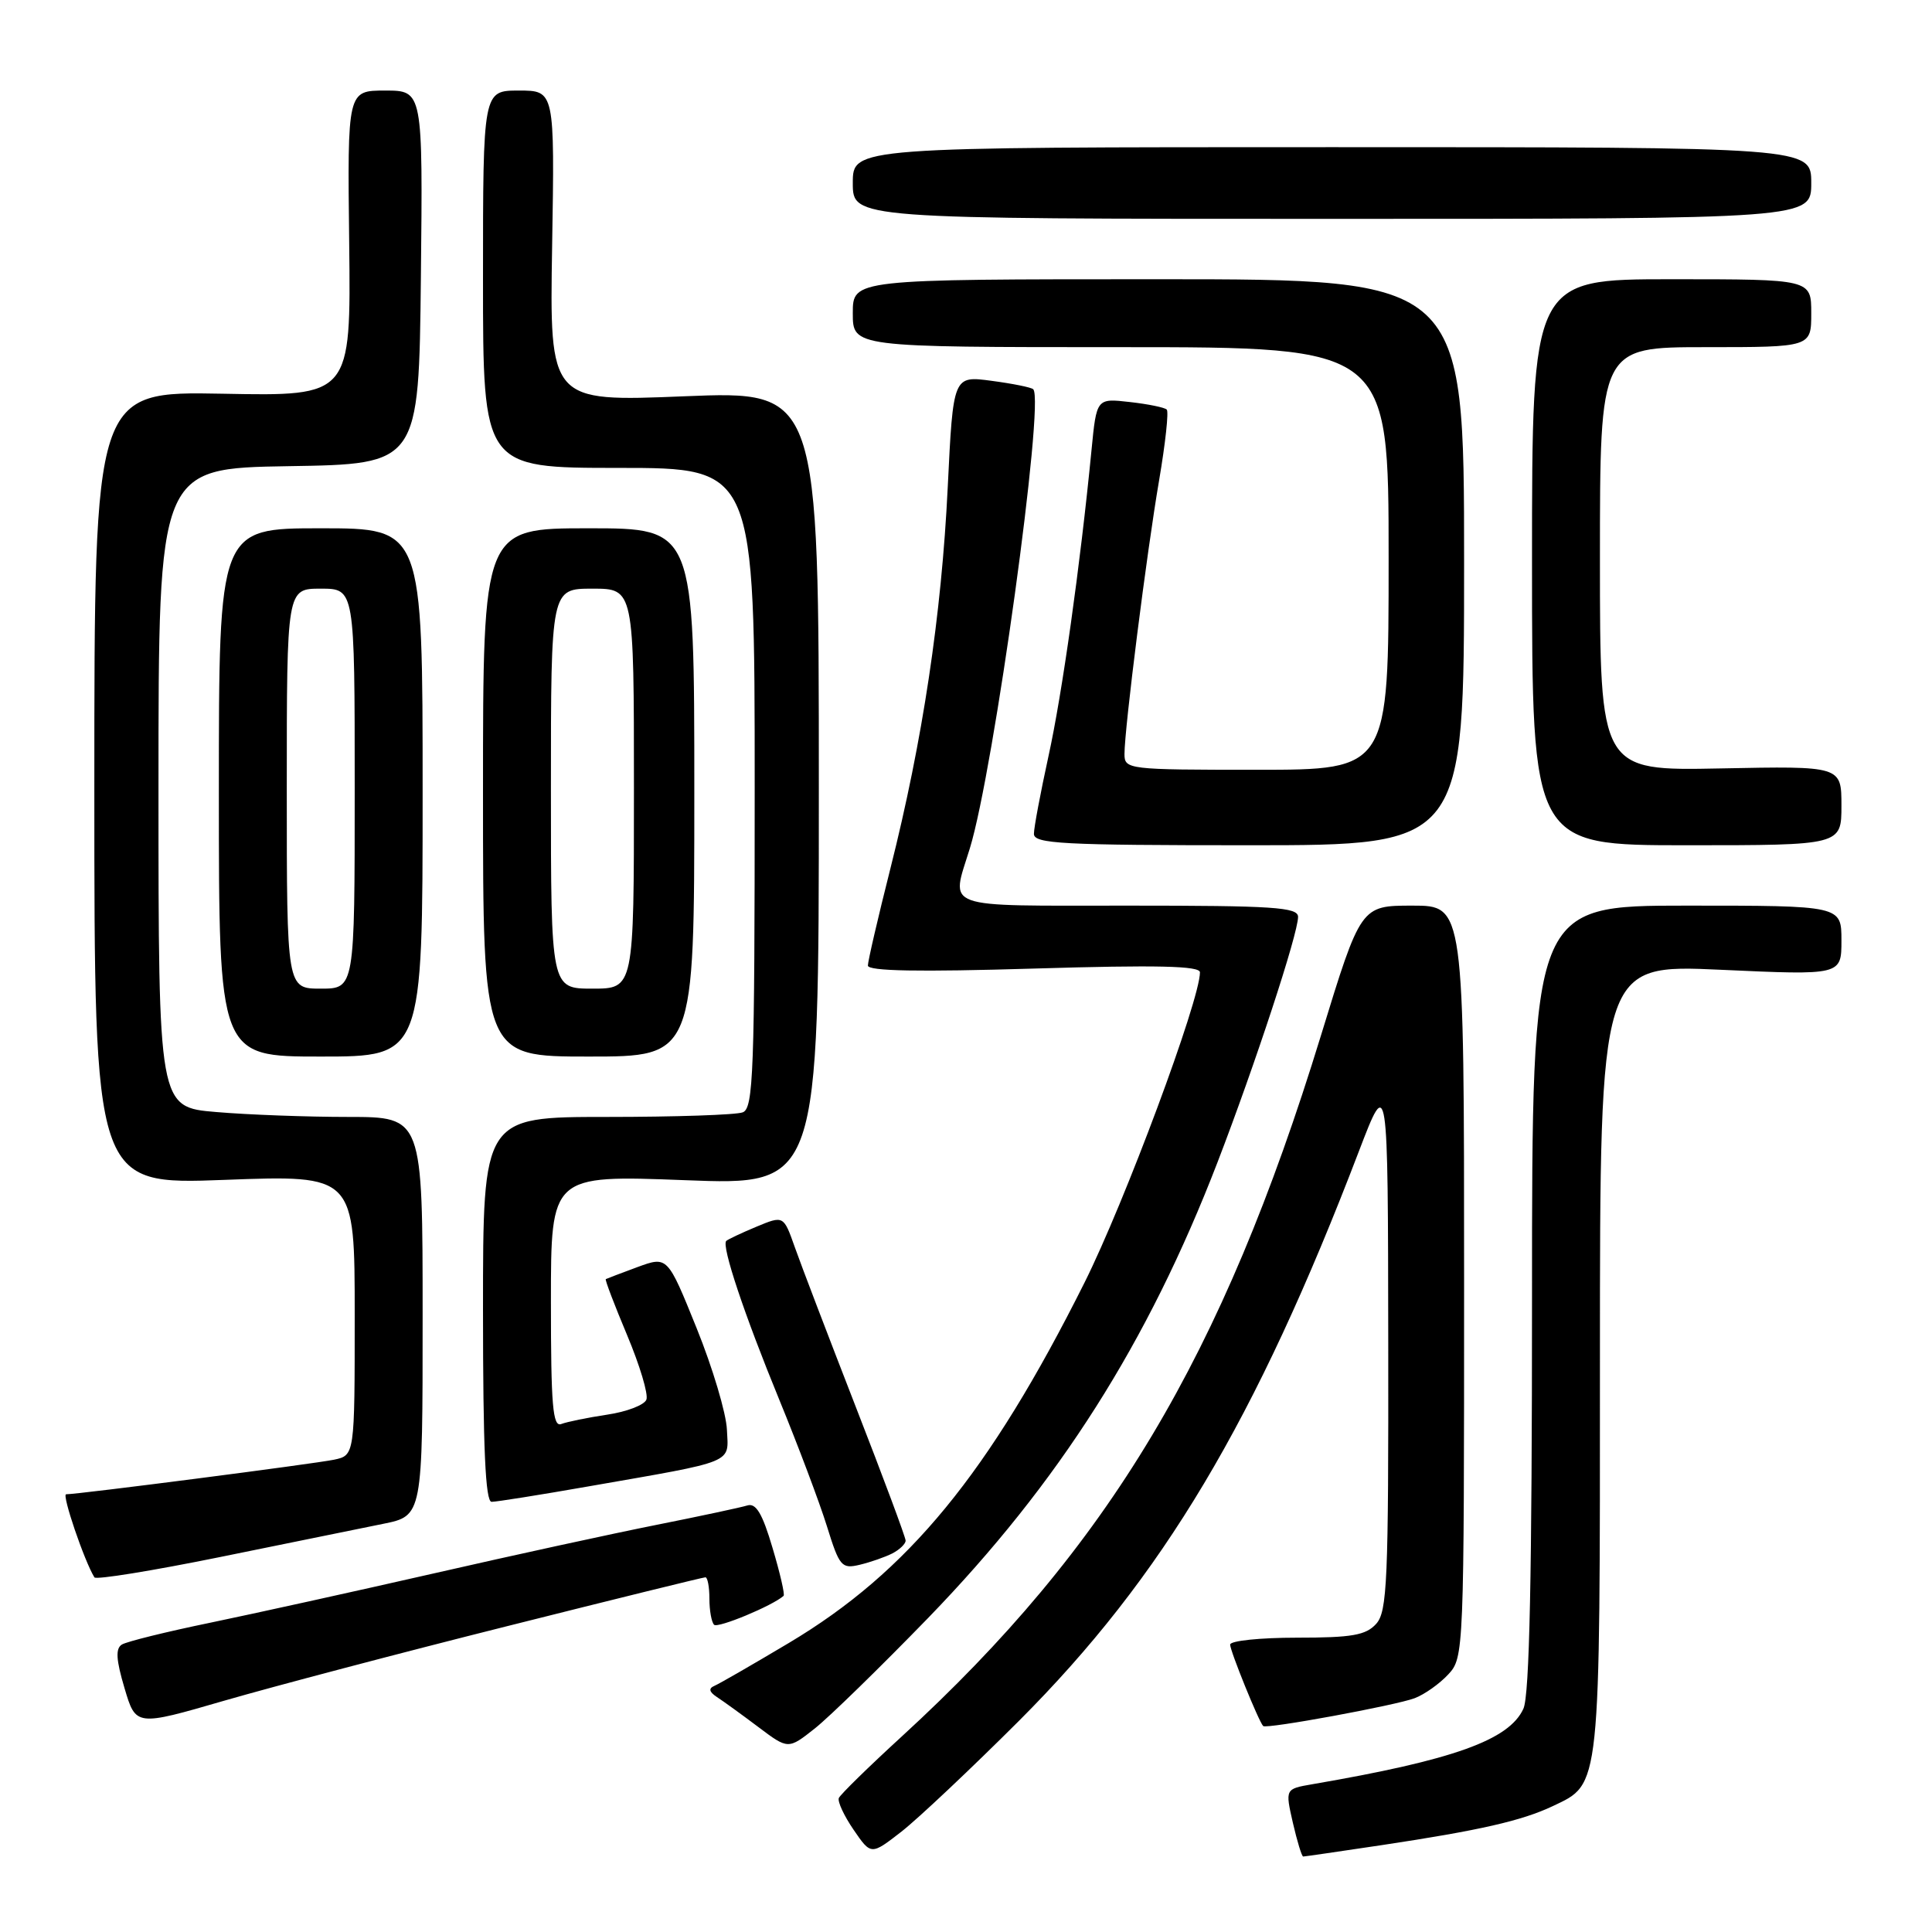<?xml version="1.0" encoding="UTF-8" standalone="no"?>
<!DOCTYPE svg PUBLIC "-//W3C//DTD SVG 1.1//EN" "http://www.w3.org/Graphics/SVG/1.1/DTD/svg11.dtd" >
<svg xmlns="http://www.w3.org/2000/svg" xmlns:xlink="http://www.w3.org/1999/xlink" version="1.1" viewBox="0 0 256 256">
 <g >
 <path fill="currentColor"
d=" M 135.02 228.02 C 154.06 208.97 166.40 188.29 180.08 152.50 C 183.91 142.50 183.91 142.50 183.95 177.92 C 183.99 209.52 183.82 213.54 182.35 215.17 C 180.98 216.68 179.14 217.00 171.85 217.00 C 166.98 217.00 163.00 217.41 163.00 217.92 C 163.00 218.76 166.80 228.14 167.38 228.71 C 167.80 229.13 184.91 225.98 187.45 225.02 C 188.75 224.53 190.75 223.11 191.90 221.87 C 193.97 219.65 194.00 219.00 194.00 169.81 C 194.00 120.00 194.00 120.00 187.16 120.00 C 180.31 120.00 180.31 120.00 175.02 137.25 C 161.95 179.83 146.94 204.93 119.50 230.08 C 115.10 234.11 111.34 237.79 111.15 238.25 C 110.96 238.71 111.84 240.61 113.11 242.46 C 115.42 245.83 115.42 245.83 119.46 242.69 C 121.68 240.95 128.68 234.35 135.02 228.02 Z  M 183.08 244.49 C 196.09 242.53 201.63 241.27 205.75 239.32 C 212.13 236.29 212.00 237.50 212.00 179.94 C 212.00 127.77 212.00 127.77 228.00 128.50 C 244.00 129.23 244.00 129.23 244.00 124.61 C 244.00 120.00 244.00 120.00 223.50 120.00 C 203.00 120.00 203.00 120.00 203.00 171.95 C 203.00 208.72 202.67 224.64 201.86 226.41 C 199.97 230.57 192.58 233.21 173.89 236.42 C 170.29 237.04 170.29 237.04 171.31 241.52 C 171.88 243.98 172.49 246.00 172.68 246.00 C 172.86 246.00 177.54 245.32 183.08 244.49 Z  M 123.01 214.36 C 140.34 196.46 152.10 177.94 161.33 154.00 C 166.31 141.06 172.00 123.74 172.00 121.49 C 172.00 120.21 168.75 120.00 149.50 120.00 C 124.40 120.00 126.00 120.58 128.51 112.41 C 131.68 102.11 138.45 53.12 136.91 51.58 C 136.67 51.33 134.18 50.83 131.38 50.46 C 126.30 49.78 126.30 49.78 125.58 64.56 C 124.76 81.50 122.25 98.17 117.98 115.09 C 116.34 121.58 115.00 127.36 115.00 127.94 C 115.00 128.68 121.74 128.80 137.00 128.34 C 153.33 127.85 159.00 127.98 159.00 128.84 C 159.00 132.52 149.03 159.30 143.70 169.96 C 131.05 195.24 120.35 208.27 104.53 217.70 C 99.73 220.56 95.29 223.12 94.65 223.39 C 93.86 223.73 93.97 224.19 95.00 224.87 C 95.83 225.41 98.29 227.19 100.47 228.83 C 104.44 231.82 104.44 231.82 107.98 229.02 C 109.92 227.48 116.68 220.88 123.01 214.36 Z  M 67.22 215.47 C 81.37 211.91 93.18 209.00 93.47 209.00 C 93.76 209.00 94.00 210.28 94.00 211.83 C 94.00 213.39 94.28 214.95 94.62 215.29 C 95.12 215.78 102.34 212.78 103.83 211.46 C 104.02 211.30 103.36 208.43 102.36 205.09 C 101.02 200.54 100.17 199.13 99.03 199.48 C 98.19 199.74 92.78 200.90 87.00 202.05 C 81.22 203.20 67.95 206.09 57.50 208.48 C 47.05 210.86 33.73 213.80 27.90 215.01 C 22.07 216.21 16.78 217.52 16.15 217.91 C 15.29 218.44 15.38 219.93 16.50 223.69 C 18.00 228.75 18.00 228.75 29.75 225.34 C 36.21 223.47 53.07 219.02 67.22 215.47 Z  M 50.75 201.92 C 56.00 200.86 56.00 200.86 56.00 174.43 C 56.00 148.00 56.00 148.00 46.15 148.00 C 40.73 148.00 32.86 147.71 28.65 147.35 C 21.00 146.71 21.00 146.71 21.00 104.38 C 21.00 62.05 21.00 62.05 38.25 61.77 C 55.50 61.50 55.50 61.50 55.77 36.75 C 56.03 12.00 56.03 12.00 51.03 12.00 C 46.03 12.00 46.03 12.00 46.27 32.25 C 46.50 52.50 46.50 52.50 29.50 52.17 C 12.50 51.85 12.50 51.85 12.50 104.42 C 12.50 156.99 12.50 156.99 29.75 156.34 C 47.00 155.69 47.00 155.69 47.00 174.26 C 47.00 192.84 47.00 192.84 44.25 193.42 C 41.67 193.96 10.37 198.00 8.76 198.00 C 8.16 198.00 11.17 206.84 12.51 209.01 C 12.72 209.35 20.23 208.13 29.19 206.31 C 38.16 204.48 47.86 202.51 50.75 201.92 Z  M 118.25 205.83 C 119.21 205.33 120.00 204.57 120.00 204.14 C 120.00 203.71 117.03 195.74 113.40 186.43 C 109.78 177.12 106.14 167.60 105.32 165.27 C 103.83 161.05 103.83 161.05 100.22 162.55 C 98.23 163.38 96.44 164.23 96.23 164.43 C 95.58 165.08 98.62 174.18 103.27 185.50 C 105.75 191.55 108.59 199.08 109.57 202.23 C 111.23 207.58 111.52 207.91 113.92 207.34 C 115.34 207.00 117.29 206.32 118.25 205.83 Z  M 77.89 196.97 C 97.66 193.52 96.53 193.98 96.32 189.44 C 96.23 187.27 94.42 181.21 92.30 175.97 C 88.45 166.44 88.45 166.44 84.48 167.89 C 82.29 168.70 80.40 169.42 80.27 169.49 C 80.14 169.57 81.41 172.90 83.09 176.90 C 84.77 180.90 85.93 184.75 85.65 185.46 C 85.38 186.17 83.04 187.07 80.45 187.45 C 77.86 187.84 75.13 188.40 74.37 188.69 C 73.24 189.12 73.00 186.25 73.00 172.45 C 73.00 155.70 73.00 155.70 90.75 156.38 C 108.50 157.07 108.50 157.07 108.50 104.43 C 108.50 51.79 108.50 51.79 90.66 52.51 C 72.82 53.24 72.82 53.24 73.16 32.62 C 73.50 12.00 73.50 12.00 68.75 12.00 C 64.00 12.00 64.00 12.00 64.00 37.00 C 64.00 62.00 64.00 62.00 82.00 62.00 C 100.00 62.00 100.00 62.00 100.00 104.39 C 100.00 142.13 99.83 146.85 98.42 147.39 C 97.55 147.73 89.45 148.00 80.42 148.00 C 64.00 148.00 64.00 148.00 64.00 173.50 C 64.00 191.91 64.32 199.00 65.14 199.00 C 65.77 199.00 71.50 198.09 77.89 196.97 Z  M 56.00 105.00 C 56.00 70.00 56.00 70.00 42.50 70.00 C 29.00 70.00 29.00 70.00 29.00 105.00 C 29.00 140.00 29.00 140.00 42.50 140.00 C 56.00 140.00 56.00 140.00 56.00 105.00 Z  M 92.00 105.00 C 92.00 70.00 92.00 70.00 78.00 70.00 C 64.00 70.00 64.00 70.00 64.00 105.00 C 64.00 140.00 64.00 140.00 78.00 140.00 C 92.00 140.00 92.00 140.00 92.00 105.00 Z  M 194.00 74.50 C 194.00 37.00 194.00 37.00 153.50 37.00 C 113.00 37.00 113.00 37.00 113.00 41.50 C 113.00 46.00 113.00 46.00 148.50 46.00 C 184.00 46.00 184.00 46.00 184.00 74.00 C 184.00 102.00 184.00 102.00 166.50 102.00 C 149.42 102.00 149.00 101.95 149.00 99.91 C 149.00 96.54 151.94 73.25 153.59 63.63 C 154.42 58.76 154.88 54.54 154.60 54.27 C 154.32 53.99 152.12 53.54 149.70 53.27 C 145.30 52.77 145.30 52.77 144.63 59.64 C 143.14 74.94 140.74 91.99 138.92 100.24 C 137.87 105.05 137.00 109.66 137.00 110.49 C 137.00 111.80 140.74 112.00 165.50 112.00 C 194.00 112.00 194.00 112.00 194.00 74.50 Z  M 244.00 106.75 C 244.00 101.50 244.00 101.50 228.00 101.82 C 212.00 102.14 212.00 102.14 212.00 74.07 C 212.00 46.00 212.00 46.00 226.00 46.00 C 240.00 46.00 240.00 46.00 240.00 41.50 C 240.00 37.00 240.00 37.00 221.50 37.00 C 203.00 37.00 203.00 37.00 203.00 74.50 C 203.00 112.00 203.00 112.00 223.50 112.00 C 244.00 112.00 244.00 112.00 244.00 106.75 Z  M 240.00 24.25 C 240.00 19.50 240.00 19.50 176.50 19.50 C 113.00 19.50 113.00 19.50 113.00 24.25 C 113.00 29.00 113.00 29.00 176.50 29.00 C 240.00 29.00 240.00 29.00 240.00 24.25 Z  M 38.00 104.50 C 38.00 78.00 38.00 78.00 42.50 78.00 C 47.00 78.00 47.00 78.00 47.00 104.50 C 47.00 131.00 47.00 131.00 42.50 131.00 C 38.00 131.00 38.00 131.00 38.00 104.50 Z  M 73.00 104.50 C 73.00 78.00 73.00 78.00 78.50 78.00 C 84.00 78.00 84.00 78.00 84.00 104.50 C 84.00 131.00 84.00 131.00 78.50 131.00 C 73.00 131.00 73.00 131.00 73.00 104.50 Z "/>
</g>
</svg>